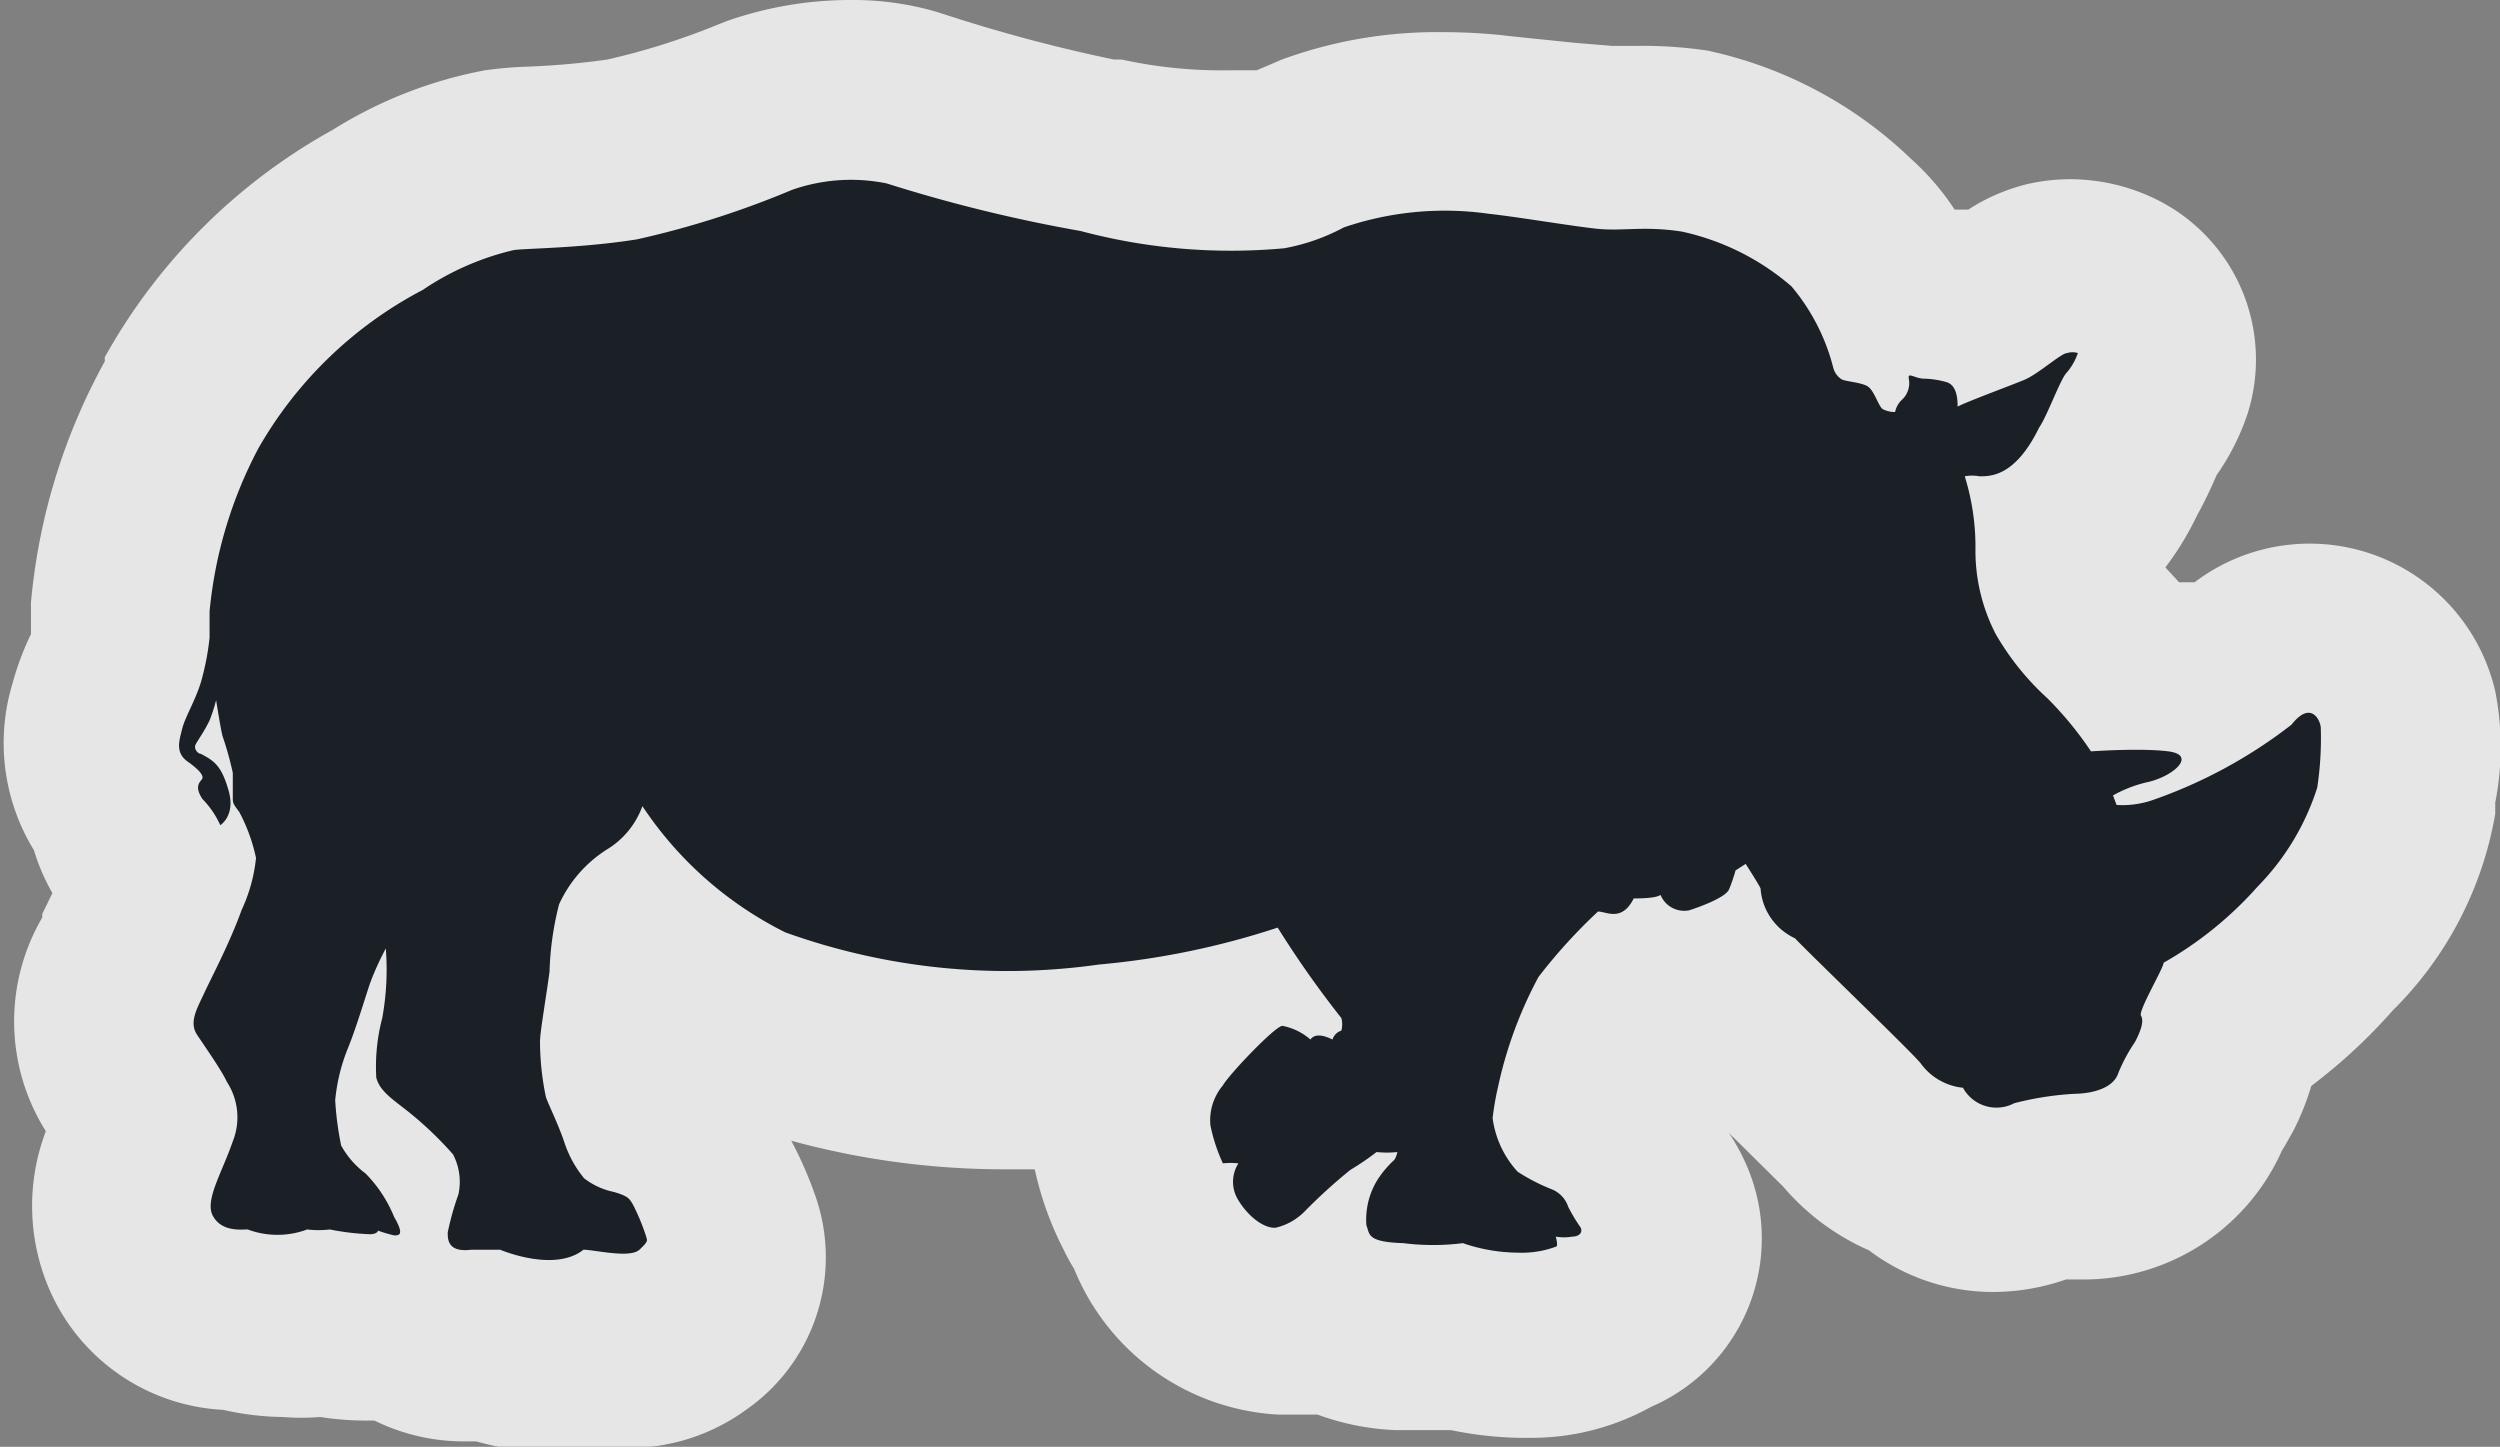 <svg xmlns="http://www.w3.org/2000/svg" viewBox="0 0 41.99 24.3"><rect x="0" y="0" width="41.99" height="24.3" fill="#808080" stroke="none"/><defs><style>.a{opacity:0.8;}.b{fill:#fff;}.c{fill:#1a2026;}</style></defs><title>Asset 49</title><g class="a"><path class="b" d="M9.31,22.8a3.73,3.73,0,0,1-1.1-.18H7.85a1.82,1.82,0,0,1-1.1-.34H6.64l-.23,0H6.16a4.91,4.91,0,0,1-.71-.07H5.34a2.43,2.43,0,0,1-.55.06A3.29,3.29,0,0,1,4,22.15a1.91,1.91,0,0,1-1.72-1A2.34,2.34,0,0,1,2.35,19l.1-.23c0-.08-.14-.22-.23-.35L2,18.18a2,2,0,0,1,0-2.06l.18-.38c.11-.23.27-.54.4-.87a1.51,1.51,0,0,1-.25-.38l-.08-.1a2,2,0,0,1-.41-.76,1.9,1.9,0,0,1-.28-1.75,3.59,3.59,0,0,1,.23-.6,1.56,1.56,0,0,0,.1-.24A2.85,2.85,0,0,0,2,10.59s0-.26,0-.4a8.74,8.74,0,0,1,1-3.4,8.35,8.35,0,0,1,3.3-3.23,5.9,5.9,0,0,1,2-.85l.54,0a14.27,14.27,0,0,0,1.52-.14,12.17,12.17,0,0,0,2-.66l.27-.1a4.79,4.79,0,0,1,1.57-.27,3.46,3.46,0,0,1,1,.13,26,26,0,0,0,3.14.77,9.63,9.63,0,0,0,2.27.31c.29,0,.52,0,.66,0a.69.69,0,0,0,.31-.09l.4-.17A6.09,6.09,0,0,1,24.24,2a7.86,7.86,0,0,1,1,.06l1.1.11.63.06h.62a5.91,5.91,0,0,1,.9.07,5.63,5.63,0,0,1,2.61,1.28,3.51,3.51,0,0,1,.81,1.14h.19a1.7,1.7,0,0,1,.53.09,2,2,0,0,1,.69.17l.08,0,.19-.13a2.2,2.2,0,0,1,.83-.42,2.08,2.08,0,0,1,.38,0,1.81,1.81,0,0,1,.8.19,1.5,1.5,0,0,1,.75,1.81,2.48,2.48,0,0,1-.39.75l-.08.17a5.6,5.6,0,0,1-.29.58A3,3,0,0,1,34.67,9v.17a1.57,1.57,0,0,0,.16.78,1.52,1.52,0,0,0,.34.45l.32.34c.13.13.25.27.37.41l.71,0a2,2,0,0,1,.62.17l.17-.12a1.8,1.8,0,0,1,1.39-.69,1.73,1.73,0,0,1,1.66,1.37,3.57,3.57,0,0,1,0,1.33l0,.19A4.87,4.87,0,0,1,39,15.92a8.2,8.2,0,0,1-1.52,1.33l-.07.16a2.51,2.51,0,0,1-.27.83,3.43,3.43,0,0,1-.19.31,2.12,2.12,0,0,1-2.12,1.37l-.53.06a2.31,2.31,0,0,1-.85.17,2,2,0,0,1-1.32-.5,2.44,2.44,0,0,1-1.09-.81c-.17-.19-.71-.7-1.17-1.16L29.21,17a2.6,2.6,0,0,1-.34-.26l-.06,0a2.19,2.19,0,0,1-.54.08,1.82,1.82,0,0,1-.51-.07l-.29.09-.4.5a7.33,7.33,0,0,0-.41,1.22v.05h0a2,2,0,0,1,1,1,2,2,0,0,1,.23.39,1.68,1.68,0,0,1,0,1.34,1.6,1.6,0,0,1-.89.8,2.52,2.52,0,0,1-1.41.36h0a5.08,5.08,0,0,1-1.11-.13h-.43l-.53,0A2.36,2.36,0,0,1,22.27,22a2,2,0,0,1-.59.16h-.2a2.42,2.42,0,0,1-2.1-1.64,1.49,1.49,0,0,1-.15-.26,4.08,4.08,0,0,1-.34-1.08,2.41,2.41,0,0,1,.25-1.38l-.5.06a13.26,13.26,0,0,1-1.73.11,12.47,12.47,0,0,1-4.17-.73A5.43,5.43,0,0,1,10.8,16s0,.13,0,.21,0,.34,0,.5l-.05.38c0,.28-.08.58-.1.69s0,.24,0,.37v0c.08.17.17.38.25.6a1.82,1.82,0,0,1,1,.76,4.58,4.58,0,0,1,.43,1,1.63,1.63,0,0,1-.66,1.83,1.87,1.87,0,0,1-1.16.35,3.82,3.82,0,0,1-.5,0A2.57,2.57,0,0,1,9.31,22.8Z"/><path class="b" d="M14.32,3a2,2,0,0,1,.54.07,25.4,25.4,0,0,0,3.26.8,10.74,10.74,0,0,0,2.56.33c.4,0,.69,0,.86,0a3.4,3.4,0,0,0,1-.35,4.65,4.65,0,0,1,1.65-.28,6.4,6.4,0,0,1,.78,0c.44.05,1.34.13,1.75.17h.78a4.48,4.48,0,0,1,.68,0,4.17,4.17,0,0,1,1.84.92,3.44,3.44,0,0,1,.69,1.36.33.33,0,0,0,.14.2c.06,0,.33.05.44.12s.17.32.25.38a.44.44,0,0,0,.21.05.39.39,0,0,1,.12-.21A.38.38,0,0,0,32,6.29s0-.05,0-.05.13,0,.23.06a1.51,1.51,0,0,1,.39.06c.15.06.16.32.18.41.07-.08.89-.35,1.12-.45s.62-.43.72-.45h.06a.31.31,0,0,1,.13,0,1,1,0,0,1-.18.32c-.11.1-.33.74-.47.93-.35.8-.76.81-1,.82A.68.68,0,0,0,33,8a4,4,0,0,1,.15,1.2,3,3,0,0,0,.34,1.45,4.48,4.48,0,0,0,.87,1.08,5.85,5.85,0,0,1,.73.89s1,0,1.3,0,.11.4-.32.51a2.15,2.15,0,0,0-.61.23h0s.06.15.06.16h.07a2.2,2.2,0,0,0,.53-.08,8.17,8.17,0,0,0,2.34-1.27c.11-.14.2-.19.28-.19s.2.18.22.26a5.51,5.51,0,0,1-.06,1,4.18,4.18,0,0,1-1,1.66,6.21,6.21,0,0,1-1.58,1.28c0,.09-.37.83-.38.89s0,.24-.1.44a2.85,2.85,0,0,0-.28.52c-.1.34-.66.35-.7.35h0a5.11,5.11,0,0,0-1.05.16.82.82,0,0,1-.32.07.72.72,0,0,1-.54-.33,1,1,0,0,1-.71-.41c-.11-.15-2-1.95-2.11-2.1a1,1,0,0,1-.58-.84c0-.1-.25-.41-.25-.41l-.17.11A2.63,2.63,0,0,1,29,15c-.05.12-.43.27-.67.35h-.1a.46.46,0,0,1-.39-.27c0,.06-.19.06-.31.06h-.14c-.11.22-.23.27-.35.27a1,1,0,0,1-.25-.06,9,9,0,0,0-1,1.1,7,7,0,0,0-.68,1.85,4.68,4.68,0,0,0-.09.52,1.65,1.65,0,0,0,.42.9,3.2,3.2,0,0,0,.56.29.48.48,0,0,1,.29.3,2.84,2.84,0,0,0,.21.35c0,.1-.05.13-.14.15h-.05a1.06,1.06,0,0,1-.23,0s.09.13,0,.17a1.63,1.63,0,0,1-.62.1h0a2.92,2.92,0,0,1-.9-.16,2.89,2.89,0,0,1-.56,0l-.42,0c-.59,0-.56-.15-.62-.3a1.27,1.27,0,0,1,.19-.77,1.71,1.71,0,0,1,.28-.33.38.38,0,0,0,.05-.13,1.74,1.74,0,0,1-.35,0,4.49,4.49,0,0,1-.44.3,9,9,0,0,0-.77.7,1,1,0,0,1-.48.27h0a.86.86,0,0,1-.6-.46.58.58,0,0,1,0-.62h0a1.43,1.43,0,0,0-.24,0,2.86,2.86,0,0,1-.21-.64.91.91,0,0,1,.21-.67,6.66,6.66,0,0,1,1-1h0a1,1,0,0,1,.47.23.18.18,0,0,1,.12,0,.63.63,0,0,1,.25.07.23.23,0,0,1,.15-.15.42.42,0,0,0,0-.21,16.84,16.84,0,0,1-1.07-1.52,13.37,13.37,0,0,1-3,.62,12,12,0,0,1-1.58.11,11,11,0,0,1-3.7-.65,6.19,6.19,0,0,1-2.4-2.12,1.42,1.42,0,0,1-.6.73,2.14,2.14,0,0,0-.8.92,5.09,5.09,0,0,0-.16,1.13c-.05.38-.15,1-.16,1.17a4.6,4.6,0,0,0,.1.94c.05.14.21.45.31.76a1.87,1.87,0,0,0,.33.6,1.23,1.23,0,0,0,.5.23c.25.06.26.11.32.21a3.54,3.54,0,0,1,.22.53c0,.08.05.11-.11.23a.47.47,0,0,1-.26.05,4.26,4.26,0,0,1-.68-.08.9.9,0,0,1-.53.15,3,3,0,0,1-.87-.19H7.85c-.31,0-.3-.19-.3-.3a4.67,4.67,0,0,1,.18-.64,1,1,0,0,0-.09-.67,5.94,5.94,0,0,0-.87-.81c-.21-.16-.36-.28-.42-.48a3.21,3.21,0,0,1,.1-1A4.56,4.56,0,0,0,6.53,16s-.18.4-.29.66-.24.68-.34,1a3.08,3.08,0,0,0-.22.89,5.21,5.21,0,0,0,.1.76,1.47,1.47,0,0,0,.41.47,2.24,2.24,0,0,1,.48.73c.12.26.05.32,0,.32h0a2.39,2.39,0,0,1-.27-.08s0,0-.14.06H6.16a5.49,5.49,0,0,1-.62-.08H5.35l-.2,0a.77.77,0,0,1-.36.08,2,2,0,0,1-.63-.12H4a.41.41,0,0,1-.4-.23c-.15-.29.14-.7.33-1.26a1.09,1.09,0,0,0-.1-1c-.09-.18-.36-.57-.5-.79s0-.44.12-.7.42-.81.63-1.4a2.71,2.71,0,0,0,.24-.87A2.94,2.94,0,0,0,4,13.64c-.1-.15-.1-.14-.11-.27s0-.24,0-.39a5.48,5.48,0,0,0-.17-.61c0-.1-.09-.61-.09-.61a2.75,2.75,0,0,1-.11.34c-.1.22-.21.36-.24.42s0,.1.09.14c.24.12.35.19.47.62s-.1.59-.14.59h0a1.51,1.51,0,0,0-.3-.44c-.2-.24-.05-.29,0-.35s0-.13-.25-.28S3,12.44,3,12.24s.24-.49.32-.8a4.38,4.38,0,0,0,.14-.73s0-.29,0-.44a7.31,7.31,0,0,1,.82-2.74A6.82,6.82,0,0,1,7.07,4.87,4.59,4.59,0,0,1,8.6,4.19c.21,0,1.13,0,2.07-.18a15.26,15.26,0,0,0,2.6-.83,3.3,3.3,0,0,1,1-.18m0-3h0a6.28,6.28,0,0,0-2.08.36l-.3.12A11.7,11.7,0,0,1,10.2,1a13,13,0,0,1-1.36.12,6.71,6.71,0,0,0-.69.06,7.36,7.36,0,0,0-2.56,1A9.81,9.81,0,0,0,1.76,6l0,.07A10.28,10.28,0,0,0,.52,10.12c0,.1,0,.25,0,.37l0,.09,0,.07a4.75,4.75,0,0,0-.31.83,3.44,3.44,0,0,0,.36,2.8A3.43,3.43,0,0,0,.88,15l0,0-.17.35,0,.06A3.46,3.46,0,0,0,.77,19a3.53,3.53,0,0,0,.14,2.83,3.37,3.37,0,0,0,2.84,1.85,4.7,4.7,0,0,0,1,.12,4,4,0,0,0,.63,0,5,5,0,0,0,.74.06h.17a3.4,3.4,0,0,0,1.53.35H8a5.06,5.06,0,0,0,1.32.19,4.14,4.14,0,0,0,.81-.08l.4,0a3.35,3.35,0,0,0,2-.64,3.12,3.12,0,0,0,1.19-3.52h0a6.51,6.51,0,0,0-.43-1,13.6,13.6,0,0,0,3.58.48h.51A5.49,5.49,0,0,0,17.87,21a3,3,0,0,0,.17.31,3.93,3.93,0,0,0,3.44,2.45l.36,0,.29,0a4.29,4.29,0,0,0,1.3.26l.64,0h.3a6.19,6.19,0,0,0,1.16.13h.14a4.14,4.14,0,0,0,2.06-.52,3.08,3.08,0,0,0,1.6-4.07,3.47,3.47,0,0,0-.29-.53l.91.9A4,4,0,0,0,31.39,21a3.46,3.46,0,0,0,2.1.7,3.74,3.74,0,0,0,1.21-.21l.36,0h0a3.65,3.65,0,0,0,3.27-2.17c.06-.09.11-.19.18-.31a4.33,4.33,0,0,0,.31-.77,9.3,9.3,0,0,0,1.37-1.27,6.09,6.09,0,0,0,1.72-3.3l0-.19a4.82,4.82,0,0,0,0-1.87,3.2,3.2,0,0,0-5.05-1.83h-.07l-.19,0-.23-.25a5,5,0,0,0,.53-.87,7.34,7.34,0,0,0,.33-.68v0a4,4,0,0,0,.51-1,3,3,0,0,0-1.5-3.62,3.3,3.3,0,0,0-1.47-.35,3.26,3.26,0,0,0-.71.08,3.22,3.22,0,0,0-1,.43l-.15,0-.08,0a4.35,4.35,0,0,0-.73-.85A7.07,7.07,0,0,0,28.68.85,7.42,7.42,0,0,0,27.56.77h-.49L26.46.72,25.39.61A9.43,9.43,0,0,0,24.24.54,7.58,7.58,0,0,0,21.53,1l-.42.18-.41,0A7.88,7.88,0,0,1,18.84,1l-.13,0A26.74,26.74,0,0,1,15.89.25L15.7.19A5,5,0,0,0,14.32,0Z"/></g><path class="c" d="M3.74,12.37a5.51,5.51,0,0,1,.17.61c0,.15,0,.26,0,.39s0,.12.11.27a2.93,2.93,0,0,1,.28.77,2.71,2.71,0,0,1-.24.87c-.21.58-.51,1.14-.63,1.4s-.26.49-.12.7.42.61.5.79a1.09,1.09,0,0,1,.1,1c-.19.55-.48,1-.33,1.26s.46.22.58.22a1.43,1.43,0,0,0,1,0,1.6,1.6,0,0,0,.38,0,4.18,4.18,0,0,0,.67.08c.13,0,.14-.06.14-.06a2.39,2.39,0,0,0,.27.08c.08,0,.18,0,0-.31a2.24,2.24,0,0,0-.48-.73,1.47,1.47,0,0,1-.41-.47,5.24,5.24,0,0,1-.1-.76,3.08,3.08,0,0,1,.22-.89c.11-.27.24-.69.34-1s.29-.66.29-.66a4.56,4.56,0,0,1-.06,1.17,3.21,3.21,0,0,0-.1,1c.05.19.2.31.42.48a5.94,5.94,0,0,1,.87.81,1,1,0,0,1,.09.67,4.66,4.66,0,0,0-.18.64c0,.12,0,.34.4.29.16,0,.48,0,.48,0s.91.39,1.4,0c.18,0,.78.15.94,0s.13-.15.11-.23a3.56,3.56,0,0,0-.22-.53c-.06-.1-.08-.14-.32-.21a1.22,1.22,0,0,1-.5-.23,1.87,1.87,0,0,1-.33-.6c-.1-.3-.26-.62-.31-.76a4.58,4.58,0,0,1-.1-.94c0-.15.11-.79.16-1.17a5.09,5.09,0,0,1,.16-1.13,2.14,2.14,0,0,1,.8-.92,1.41,1.41,0,0,0,.6-.73,6.19,6.19,0,0,0,2.4,2.12,11,11,0,0,0,5.27.54,13.37,13.37,0,0,0,3-.62,16.79,16.79,0,0,0,1.07,1.52.42.42,0,0,1,0,.21.23.23,0,0,0-.15.15c-.16-.08-.3-.1-.37,0a1,1,0,0,0-.47-.23c-.12,0-.9.82-1,1a.91.91,0,0,0-.21.67,2.87,2.87,0,0,0,.21.64,1.13,1.13,0,0,1,.26,0,.58.58,0,0,0,0,.62c.17.28.44.48.63.46a1,1,0,0,0,.48-.27,9,9,0,0,1,.77-.7,4.48,4.48,0,0,0,.44-.3,1.74,1.74,0,0,0,.35,0,.38.38,0,0,1-.05.13,1.72,1.72,0,0,0-.28.33,1.27,1.27,0,0,0-.19.77c.06.15,0,.28.62.3a4,4,0,0,0,1,0,2.9,2.9,0,0,0,.94.16,1.63,1.63,0,0,0,.62-.1c.05,0,0-.17,0-.17a.8.8,0,0,0,.28,0c.09,0,.18-.05.14-.15a2.84,2.84,0,0,1-.21-.35.48.48,0,0,0-.29-.3,3.2,3.2,0,0,1-.56-.29,1.65,1.65,0,0,1-.42-.9,4.65,4.65,0,0,1,.09-.52,7,7,0,0,1,.68-1.85,9,9,0,0,1,1-1.1c.14,0,.4.18.6-.22.07,0,.38,0,.45-.06a.43.43,0,0,0,.48.26c.25-.08.62-.23.67-.35a2.64,2.64,0,0,0,.11-.32l.17-.11s.2.31.25.41a1,1,0,0,0,.58.84c.13.15,2,1.95,2.11,2.1a1,1,0,0,0,.71.41.64.64,0,0,0,.86.26,5.11,5.11,0,0,1,1.05-.16s.59,0,.7-.35a2.84,2.84,0,0,1,.28-.52c.11-.21.15-.36.1-.44s.38-.8.38-.89a6.21,6.21,0,0,0,1.58-1.28,4.18,4.18,0,0,0,1-1.66,5.51,5.51,0,0,0,.06-1c0-.12-.16-.48-.49-.06a8.17,8.17,0,0,1-2.34,1.27,1.55,1.55,0,0,1-.6.08s-.06-.16-.06-.16h0a2.15,2.15,0,0,1,.61-.23c.43-.11.79-.45.32-.51s-1.3,0-1.3,0a5.84,5.84,0,0,0-.73-.89,4.48,4.48,0,0,1-.87-1.08,3.05,3.05,0,0,1-.34-1.45A4,4,0,0,0,33,8a.68.68,0,0,1,.25,0c.19,0,.6,0,1-.82.14-.2.36-.83.47-.93a1,1,0,0,0,.18-.32.3.3,0,0,0-.18,0c-.1,0-.48.35-.72.45s-1,.38-1.12.45c0-.09,0-.35-.18-.41a1.51,1.51,0,0,0-.38-.06c-.16,0-.28-.12-.26,0a.38.38,0,0,1-.11.35.39.39,0,0,0-.12.21.44.44,0,0,1-.21-.05c-.07-.05-.14-.31-.25-.38s-.37-.08-.44-.12a.33.33,0,0,1-.14-.2,3.44,3.44,0,0,0-.7-1.36,4.17,4.17,0,0,0-1.84-.92c-.65-.1-1,0-1.45-.05S25.47,3.64,25,3.59a5.25,5.25,0,0,0-2.43.23,3.4,3.4,0,0,1-1,.35,9.79,9.79,0,0,1-3.42-.29,25.39,25.39,0,0,1-3.26-.8,3,3,0,0,0-1.59.11,15.27,15.27,0,0,1-2.6.83c-.94.15-1.86.15-2.07.18a4.59,4.59,0,0,0-1.53.67A6.82,6.82,0,0,0,4.34,7.53a7.31,7.31,0,0,0-.82,2.74c0,.14,0,.44,0,.44a4.4,4.4,0,0,1-.14.73c-.09.31-.27.6-.32.8s-.12.4.09.55.26.23.25.28-.16.11,0,.35a1.52,1.52,0,0,1,.3.44s.26-.16.14-.58-.24-.5-.47-.62c-.05,0-.11-.08-.09-.14s.14-.21.24-.42a2.76,2.76,0,0,0,.11-.34S3.71,12.27,3.74,12.37Z"/></svg>